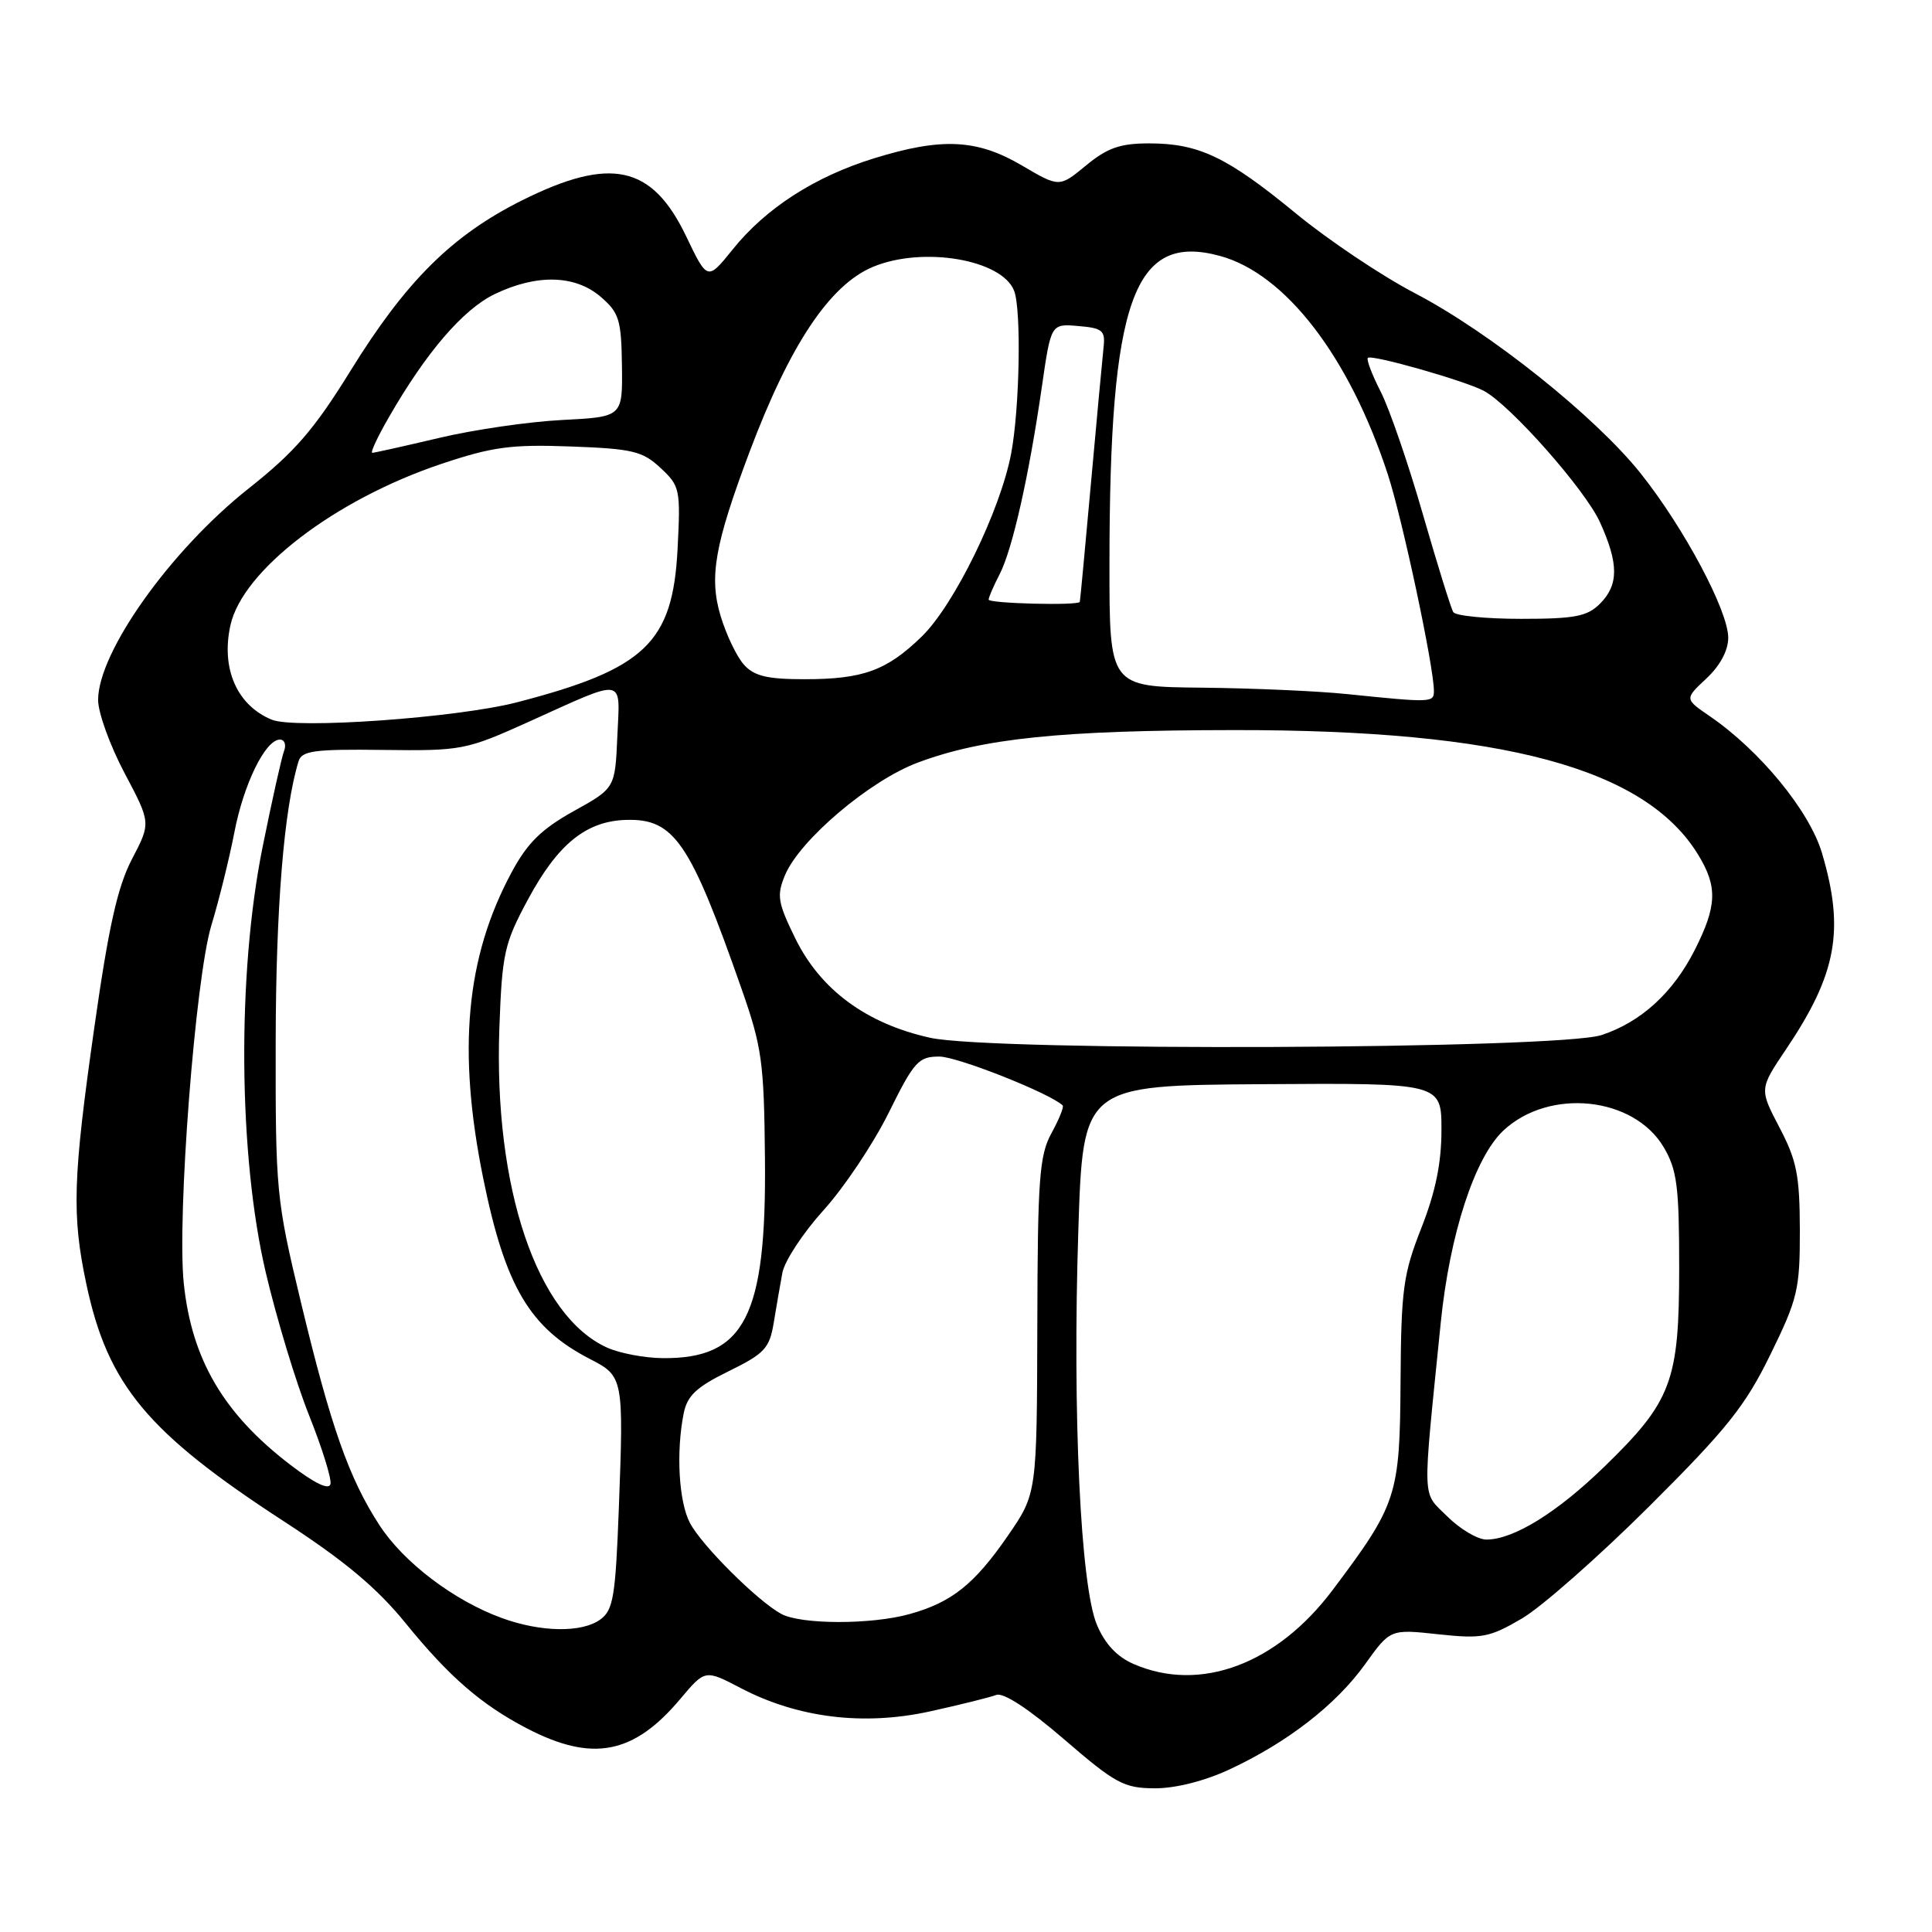 <?xml version="1.0" encoding="UTF-8" standalone="no"?>
<!DOCTYPE svg PUBLIC "-//W3C//DTD SVG 1.1//EN" "http://www.w3.org/Graphics/SVG/1.1/DTD/svg11.dtd" >
<svg xmlns="http://www.w3.org/2000/svg" xmlns:xlink="http://www.w3.org/1999/xlink" version="1.1" viewBox="0 0 256 256">
 <g >
 <path fill="currentColor"
d=" M 162.89 234.47 C 170.58 230.89 177.02 225.90 180.88 220.52 C 184.22 215.86 184.22 215.86 190.58 216.55 C 196.38 217.17 197.35 216.98 201.68 214.45 C 204.28 212.92 211.87 206.23 218.54 199.59 C 228.84 189.33 231.26 186.29 234.58 179.50 C 238.21 172.09 238.50 170.87 238.49 163.00 C 238.47 155.74 238.08 153.76 235.79 149.40 C 233.12 144.30 233.12 144.30 236.65 139.05 C 243.38 129.06 244.45 123.24 241.42 113.03 C 239.76 107.45 233.21 99.46 226.54 94.89 C 223.21 92.61 223.21 92.61 226.11 89.90 C 227.92 88.21 229.00 86.19 229.00 84.50 C 229.00 80.94 223.15 69.96 217.43 62.77 C 211.41 55.20 197.44 44.05 187.50 38.86 C 183.10 36.57 175.99 31.80 171.70 28.27 C 162.60 20.79 158.85 19.00 152.26 19.00 C 148.43 19.00 146.74 19.59 143.91 21.92 C 140.37 24.84 140.37 24.84 135.43 21.94 C 129.48 18.43 124.79 18.20 115.81 20.98 C 107.97 23.40 101.46 27.59 97.07 33.07 C 93.74 37.20 93.74 37.20 90.90 31.27 C 86.38 21.87 80.90 20.69 69.13 26.57 C 59.87 31.21 53.80 37.24 46.45 49.12 C 41.63 56.92 39.07 59.88 32.93 64.74 C 22.59 72.93 13.00 86.41 13.00 92.75 C 13.00 94.45 14.58 98.80 16.50 102.43 C 20.00 109.03 20.00 109.03 17.49 113.83 C 15.58 117.49 14.40 122.75 12.51 136.06 C 9.65 156.14 9.50 160.98 11.44 170.14 C 14.28 183.51 19.51 189.80 37.53 201.53 C 45.64 206.80 49.94 210.39 53.76 215.10 C 59.51 222.17 63.78 225.88 69.80 229.01 C 78.48 233.53 83.96 232.48 90.15 225.11 C 93.43 221.21 93.43 221.21 98.17 223.69 C 105.72 227.63 114.39 228.70 123.18 226.78 C 127.21 225.89 131.18 224.91 132.00 224.59 C 132.94 224.22 136.29 226.41 141.00 230.47 C 147.80 236.33 148.92 236.94 153.00 236.96 C 155.75 236.97 159.60 236.00 162.89 234.47 Z  M 150.21 220.49 C 148.00 219.53 146.41 217.83 145.34 215.28 C 143.17 210.12 142.10 187.36 142.88 163.16 C 143.50 143.82 143.50 143.82 167.25 143.66 C 191.00 143.50 191.00 143.50 191.00 149.73 C 191.00 154.12 190.21 157.95 188.33 162.73 C 185.93 168.83 185.66 170.84 185.58 183.00 C 185.49 198.20 185.13 199.31 176.57 210.70 C 169.17 220.54 159.01 224.32 150.21 220.49 Z  M 66.50 214.40 C 60.15 212.09 53.49 207.04 50.27 202.08 C 46.24 195.88 43.84 189.06 39.86 172.50 C 36.60 158.92 36.50 157.88 36.53 138.00 C 36.56 120.27 37.62 107.20 39.56 100.87 C 39.99 99.48 41.66 99.25 50.78 99.37 C 61.19 99.50 61.74 99.39 70.00 95.67 C 83.07 89.77 82.15 89.62 81.80 97.59 C 81.50 104.44 81.50 104.44 76.00 107.49 C 71.75 109.86 69.88 111.69 67.79 115.59 C 61.72 126.86 60.58 139.22 64.05 156.24 C 66.95 170.48 70.21 175.98 78.18 180.08 C 82.60 182.35 82.65 182.57 82.00 199.83 C 81.56 211.54 81.26 213.34 79.56 214.58 C 77.12 216.37 71.69 216.29 66.50 214.40 Z  M 103.50 213.84 C 100.34 212.11 92.98 204.77 91.42 201.80 C 89.94 198.99 89.57 192.41 90.59 187.29 C 91.06 184.93 92.28 183.79 96.54 181.70 C 101.31 179.36 101.96 178.66 102.52 175.29 C 102.86 173.20 103.38 170.22 103.67 168.65 C 103.96 167.08 106.42 163.35 109.13 160.35 C 111.84 157.36 115.72 151.56 117.75 147.46 C 121.13 140.63 121.70 140.00 124.47 140.00 C 126.86 140.00 139.24 144.91 140.81 146.48 C 141.00 146.66 140.33 148.32 139.32 150.16 C 137.72 153.10 137.49 156.17 137.45 175.70 C 137.39 197.91 137.39 197.91 133.55 203.49 C 129.11 209.93 126.10 212.33 120.50 213.88 C 115.41 215.29 106.10 215.27 103.50 213.84 Z  M 191.78 200.94 C 188.37 197.53 188.45 199.65 190.91 175.23 C 192.10 163.51 195.41 153.36 199.21 149.80 C 205.29 144.12 216.50 145.30 220.46 152.03 C 222.22 155.02 222.50 157.22 222.50 168.00 C 222.50 183.03 221.51 185.67 212.60 194.33 C 206.33 200.43 200.55 204.00 196.96 204.00 C 195.80 204.00 193.47 202.62 191.78 200.94 Z  M 38.45 194.08 C 29.62 187.32 25.40 180.13 24.35 170.04 C 23.44 161.30 25.88 129.61 28.01 122.60 C 29.03 119.24 30.39 113.72 31.05 110.32 C 32.28 103.88 35.17 98.00 37.09 98.00 C 37.71 98.00 37.95 98.68 37.64 99.51 C 37.32 100.33 36.04 106.07 34.79 112.26 C 31.40 129.06 31.58 153.17 35.22 168.63 C 36.66 174.75 39.24 183.26 40.96 187.55 C 42.67 191.84 43.95 195.93 43.79 196.64 C 43.60 197.48 41.71 196.57 38.45 194.08 Z  M 80.50 178.59 C 71.15 174.43 65.40 157.41 66.17 136.17 C 66.53 126.32 66.82 125.01 69.95 119.20 C 73.91 111.83 77.68 108.78 83.00 108.64 C 89.34 108.47 91.45 111.58 98.25 131.00 C 100.97 138.75 101.24 140.73 101.36 153.50 C 101.57 174.45 98.69 180.06 87.80 179.96 C 85.43 179.94 82.15 179.32 80.50 178.59 Z  M 123.25 137.51 C 114.80 135.64 108.70 131.14 105.37 124.32 C 103.05 119.59 102.90 118.65 104.01 115.98 C 105.93 111.33 115.25 103.42 121.61 101.05 C 130.20 97.83 140.58 96.76 163.50 96.74 C 199.15 96.70 218.01 101.77 225.03 113.28 C 227.61 117.51 227.51 120.06 224.55 125.90 C 221.69 131.55 217.43 135.43 212.22 137.15 C 206.45 139.04 131.53 139.35 123.25 137.51 Z  M 36.00 95.36 C 31.39 93.45 29.27 88.60 30.53 82.86 C 32.13 75.58 44.37 66.21 58.45 61.48 C 65.25 59.20 67.71 58.87 75.62 59.16 C 83.82 59.46 85.14 59.78 87.52 62.00 C 90.10 64.40 90.19 64.83 89.78 72.77 C 89.14 85.17 85.50 88.65 68.50 93.06 C 60.53 95.12 39.09 96.64 36.00 95.36 Z  M 178.50 91.97 C 174.65 91.57 165.99 91.19 159.25 91.12 C 147.00 91.00 147.00 91.00 147.01 74.75 C 147.02 39.72 150.20 30.82 161.61 33.90 C 170.32 36.24 178.81 47.29 183.90 62.88 C 185.85 68.88 190.00 88.36 190.00 91.55 C 190.00 93.11 189.70 93.12 178.50 91.97 Z  M 98.59 88.09 C 97.64 87.05 96.24 84.13 95.48 81.61 C 93.94 76.47 94.70 72.17 99.31 59.90 C 104.67 45.66 109.94 37.76 115.67 35.36 C 122.29 32.60 132.78 34.38 134.38 38.54 C 135.35 41.08 135.11 54.16 133.98 60.11 C 132.54 67.68 126.44 80.16 122.13 84.35 C 117.49 88.86 114.36 90.00 106.59 90.00 C 101.68 90.00 99.93 89.58 98.59 88.09 Z  M 192.57 81.11 C 192.26 80.62 190.45 74.77 188.53 68.12 C 186.62 61.47 184.11 54.18 182.96 51.92 C 181.80 49.66 181.03 47.63 181.25 47.42 C 181.74 46.93 194.10 50.45 196.62 51.79 C 200.14 53.68 210.05 64.88 212.01 69.21 C 214.50 74.70 214.50 77.50 212.00 80.00 C 210.32 81.68 208.67 82.00 201.56 82.00 C 196.92 82.00 192.87 81.60 192.57 81.11 Z  M 131.00 79.45 C 131.00 79.15 131.66 77.63 132.46 76.08 C 134.15 72.81 136.35 63.05 138.06 51.20 C 139.26 42.89 139.26 42.89 142.88 43.20 C 146.08 43.47 146.47 43.79 146.23 46.00 C 146.08 47.38 145.33 55.47 144.56 64.00 C 143.79 72.53 143.13 79.61 143.08 79.75 C 142.91 80.27 131.00 79.97 131.00 79.45 Z  M 51.55 55.25 C 56.49 46.66 61.35 41.01 65.53 38.98 C 71.11 36.29 76.21 36.41 79.61 39.34 C 82.04 41.44 82.33 42.37 82.41 48.46 C 82.50 55.24 82.50 55.24 74.50 55.65 C 70.10 55.87 62.75 56.94 58.17 58.03 C 53.59 59.11 49.61 60.00 49.33 60.00 C 49.04 60.00 50.04 57.86 51.55 55.25 Z "/>
</g>
</svg>